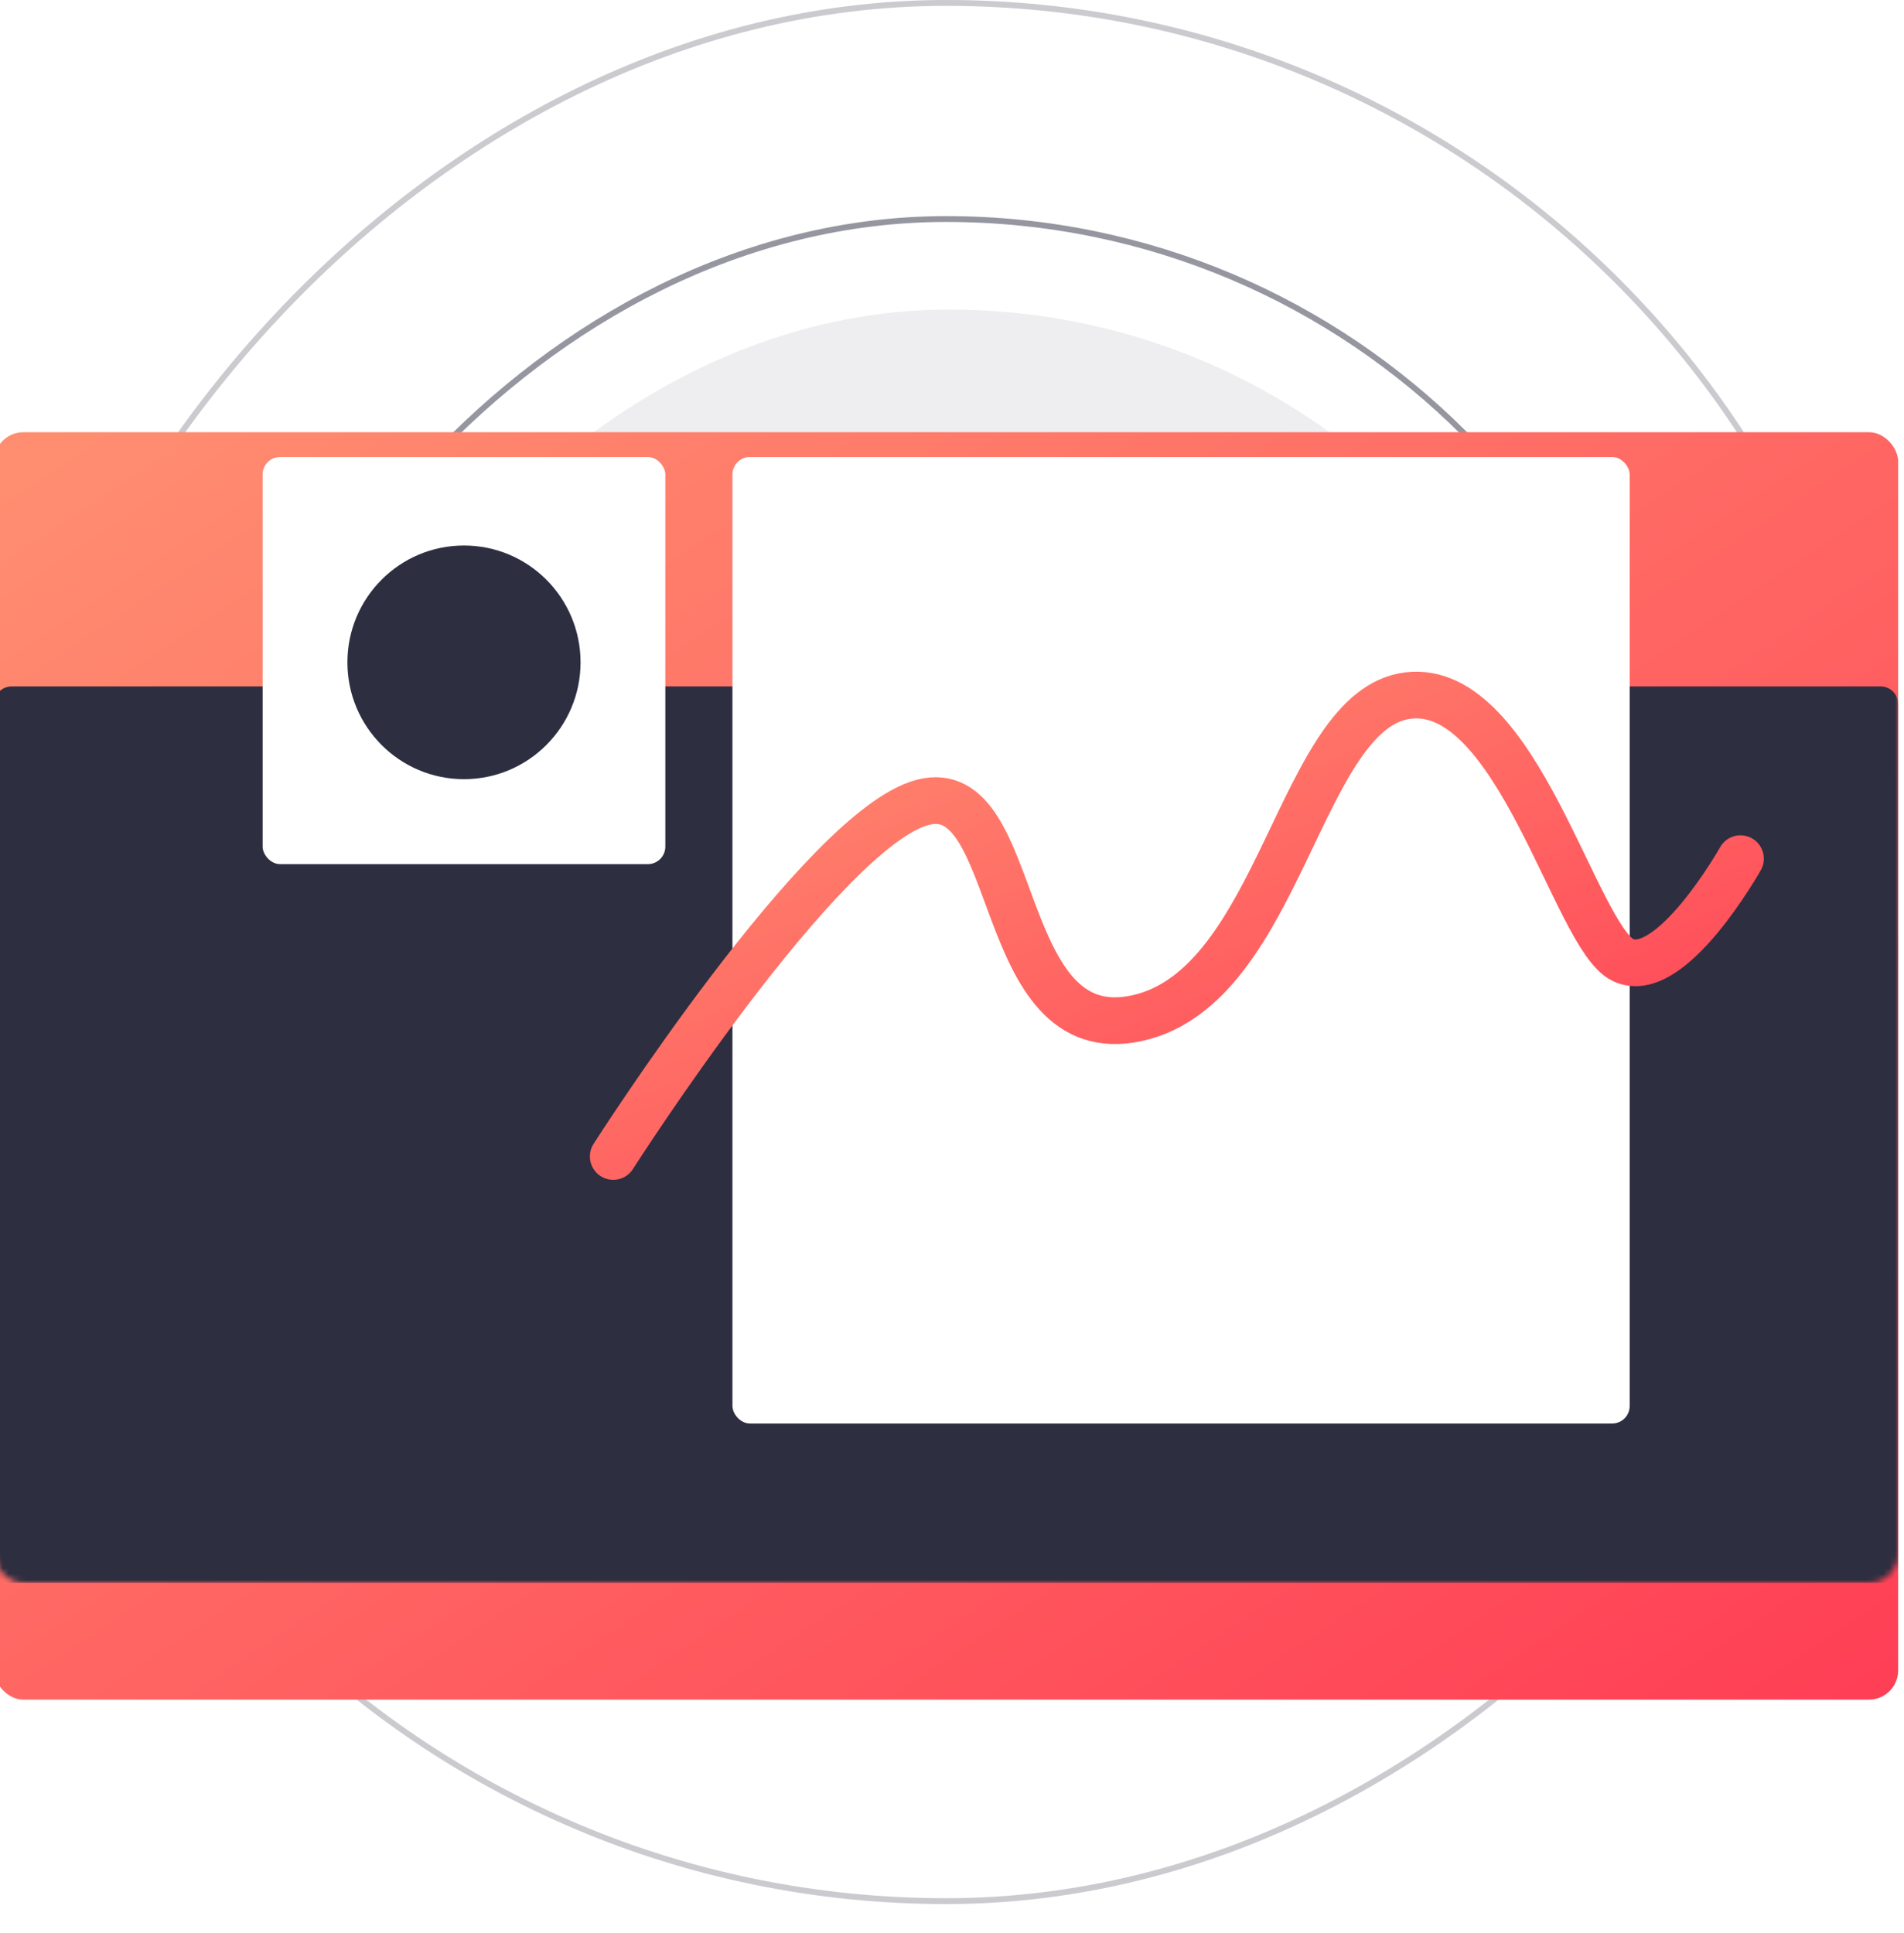 <svg width="326" height="331" viewBox="0 0 326 331" fill="none" xmlns="http://www.w3.org/2000/svg">
<g id="Group 10">
<g id="Group 21">
<rect id="Rectangle Copy" opacity="0.08" width="223" height="223" rx="111.5" transform="matrix(1 0 0 -1 51 276)" fill="#2D2E40"/>
<rect id="Rectangle Copy 4" opacity="0.5" x="0.5" y="-0.5" width="251" height="251" rx="125.5" transform="matrix(1 0 0 -1 36 288)" stroke="#2D2E40"/>
<rect id="Rectangle Copy 9" opacity="0.25" x="0.5" y="-0.5" width="325" height="325" rx="162.5" transform="matrix(1 0 0 -1 -1 325)" stroke="#2D2E40"/>
</g>
<g id="Group 14">
<g id="Group 13">
<g id="Mask" filter="url(#filter0_d_0_96)">
<rect x="-1" y="54" width="326" height="217" rx="5" fill="url(#paint0_linear_0_96)"/>
</g>
<mask id="mask0_0_96" style="mask-type:alpha" maskUnits="userSpaceOnUse" x="-1" y="54" width="326" height="217">
<rect id="Mask_2" x="-1" y="54" width="326" height="217" rx="5" fill="white"/>
</mask>
<g mask="url(#mask0_0_96)">
<path id="Mask Copy" d="M-1 120.525C-1 118.868 0.343 117.525 2 117.525H322C323.657 117.525 325 118.868 325 120.525V268C325 269.657 323.657 271 322 271H2C0.343 271 -1 269.657 -1 268V120.525Z" fill="#2D2E40"/>
<rect id="Mask Copy 2" x="44.967" y="78.246" width="68.95" height="69.707" rx="3" fill="white"/>
<ellipse id="Oval" cx="79.442" cy="113.402" rx="19.959" ry="20.003" fill="#2D2E40"/>
<rect id="Mask Copy 3" x="125.408" y="78.246" width="153.625" height="165.478" rx="3" fill="white"/>
</g>
</g>
<path id="Path 2" d="M105 198C105 198 140.807 141.909 157.964 137.38C175.122 132.851 170.003 179.754 194.708 174.318C219.413 168.882 222.425 121.324 241.111 119.084C259.796 116.843 269.682 160.341 277.844 164.348C286.006 168.356 298 147.016 298 147.016" stroke="url(#paint1_linear_0_96)" stroke-width="8" stroke-linecap="round"/>
</g>
</g>
<defs>
<filter id="filter0_d_0_96" x="-41" y="34" width="406" height="297" filterUnits="userSpaceOnUse" color-interpolation-filters="sRGB">
<feFlood flood-opacity="0" result="BackgroundImageFix"/>
<feColorMatrix in="SourceAlpha" type="matrix" values="0 0 0 0 0 0 0 0 0 0 0 0 0 0 0 0 0 0 127 0" result="hardAlpha"/>
<feOffset dy="20"/>
<feGaussianBlur stdDeviation="20"/>
<feColorMatrix type="matrix" values="0 0 0 0 0.422 0 0 0 0 0.554 0 0 0 0 0.894 0 0 0 0.243 0"/>
<feBlend mode="normal" in2="BackgroundImageFix" result="effect1_dropShadow_0_96"/>
<feBlend mode="normal" in="SourceGraphic" in2="effect1_dropShadow_0_96" result="shape"/>
</filter>
<linearGradient id="paint0_linear_0_96" x1="-164" y1="162.5" x2="36.189" y2="463.245" gradientUnits="userSpaceOnUse">
<stop stop-color="#FF8F71"/>
<stop offset="1" stop-color="#FF3E55"/>
</linearGradient>
<linearGradient id="paint1_linear_0_96" x1="8.5" y1="158.5" x2="63.893" y2="293.826" gradientUnits="userSpaceOnUse">
<stop stop-color="#FF8F71"/>
<stop offset="1" stop-color="#FF3E55"/>
</linearGradient>
</defs>
</svg>
